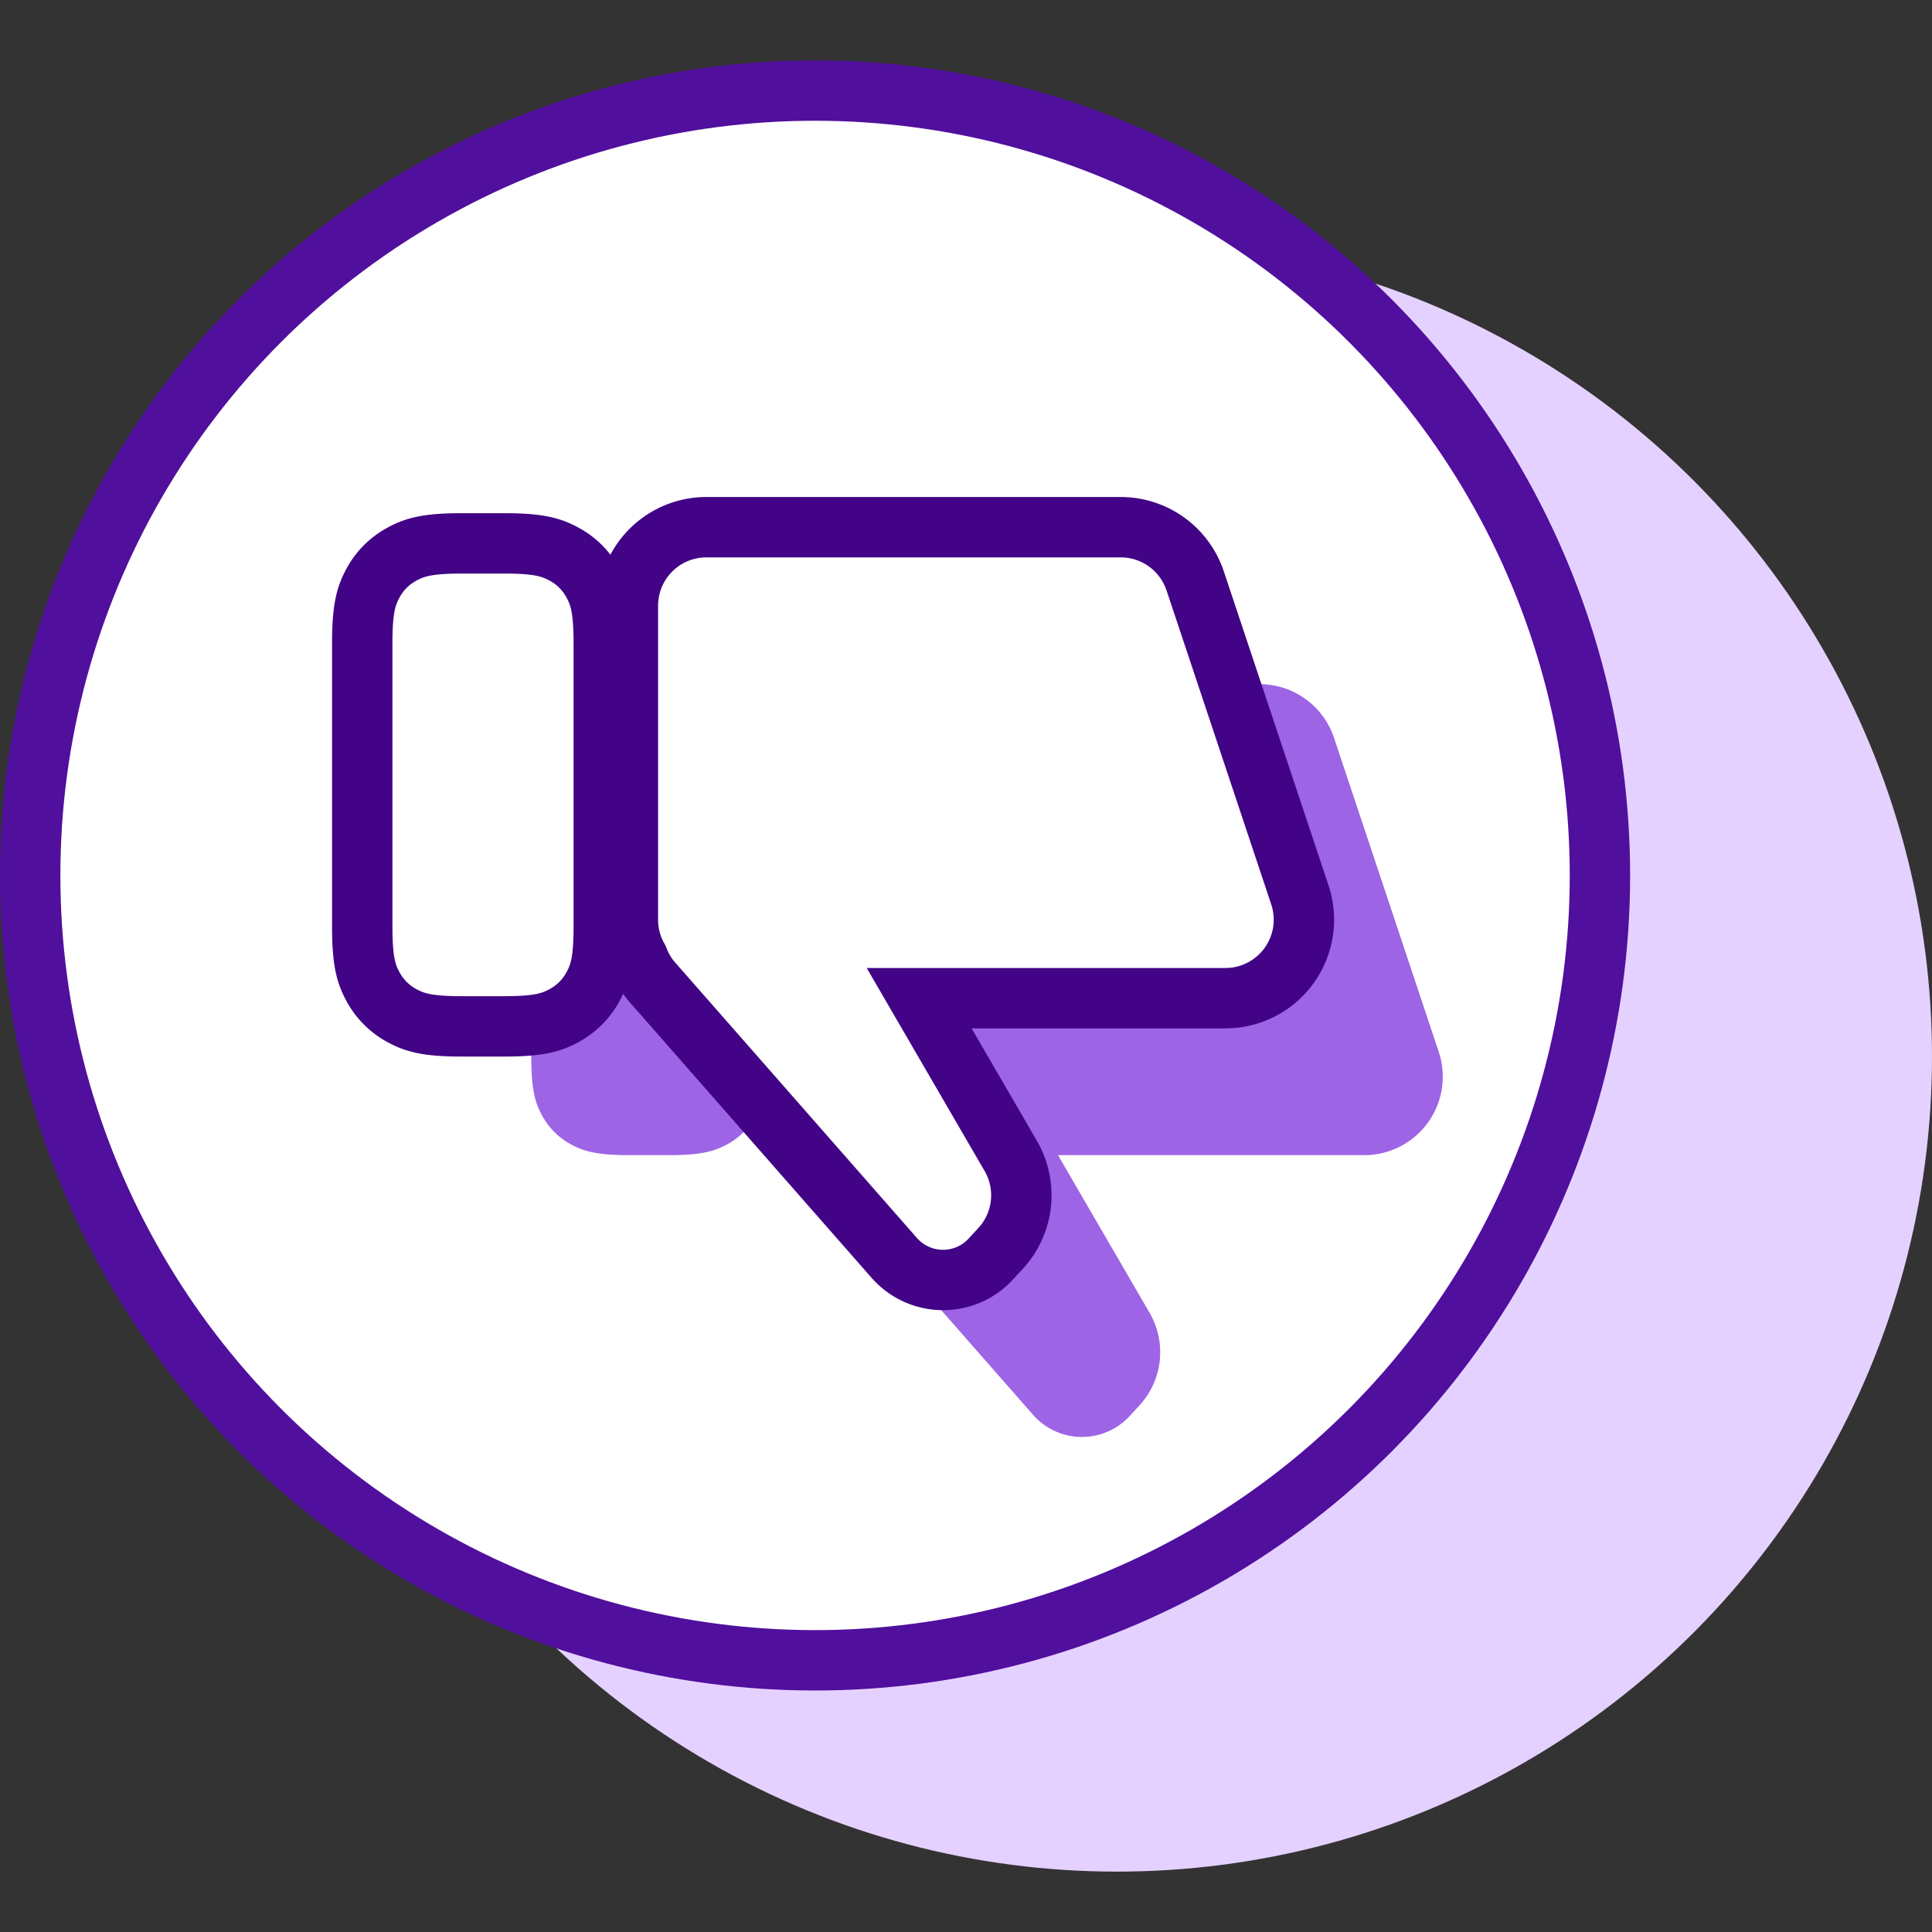<svg xmlns="http://www.w3.org/2000/svg" width="32" height="32" viewBox="0 0 32 32">
    <rect x="0" y="0" width="32" height="32" fill="#333333" stroke="none"/>
    <g fill="none" fill-rule="evenodd" transform="translate(0 1)">
        <circle cx="18.5" cy="16.5" r="13.5" fill="#E5D1FF"/>
        <circle cx="13.5" cy="13.5" r="13" fill="#FFF" stroke="#510F9D"/>
        <path fill="#9E64E6" d="M12.526 10.998a1.181 1.181 0 0 0-.491-.492c-.212-.113-.43-.173-.966-.173h-.638c-.537 0-.754.06-.966.173-.212.114-.378.28-.491.492-.114.212-.174.429-.174.966v4.538c0 .537.06.754.174.966.113.211.28.378.491.491.212.113.43.174.966.174h.638c.537 0 .754-.06.966-.174.212-.113.378-.28.491-.491.114-.212.174-.43.174-.966v.33c0 .236.062.456.171.646.054.144.134.278.238.396l4.002 4.56a1.076 1.076 0 0 0 1.6.02l.161-.175a1.3 1.3 0 0 0 .169-1.534l-1.517-2.612h5.072a1.3 1.3 0 0 0 1.234-1.711l-1.734-5.2a1.3 1.3 0 0 0-1.233-.89H14a1.3 1.3 0 0 0-1.3 1.3v.332c0-.537-.06-.754-.174-.966z"/>
        <path fill="#FFF" d="M8.131 8.4h.638c.537 0 .754.06.966.174.212.113.378.28.491.491.114.212.174.43.174.966v4.538c0 .537-.06.754-.174.966-.113.212-.28.378-.491.491-.212.114-.43.174-.966.174h-.638c-.537 0-.754-.06-.966-.174a1.181 1.181 0 0 1-.491-.491c-.114-.212-.174-.43-.174-.966v-4.538c0-.537.06-.754.174-.966.113-.212.28-.378.491-.491.212-.114.43-.174.966-.174z"/>
        <path fill="#FFF" stroke="#420386" d="M16.33 19.933c.028-.025.055-.052.081-.08l.161-.174a1.3 1.3 0 0 0 .169-1.534l-1.517-2.612h5.072a1.3 1.3 0 0 0 1.234-1.711l-1.734-5.2a1.3 1.3 0 0 0-1.233-.89H11.7a1.3 1.3 0 0 0-1.3 1.3v5.2c0 .236.062.456.171.646.054.144.134.278.238.396l4.002 4.56a1.076 1.076 0 0 0 1.519.099z"/>
        <path stroke="#420386" d="M7.65 8h.7c.56 0 .773.06.985.174.212.113.378.28.491.491.114.212.174.425.174.985v4.7c0 .56-.06.773-.174.985-.113.212-.28.378-.491.491-.212.114-.425.174-.985.174h-.7c-.56 0-.773-.06-.985-.174a1.181 1.181 0 0 1-.491-.491C6.06 15.123 6 14.91 6 14.35v-4.7c0-.56.06-.773.174-.985.113-.212.28-.378.491-.491C6.877 8.06 7.09 8 7.65 8z"/>
    </g>
</svg>
